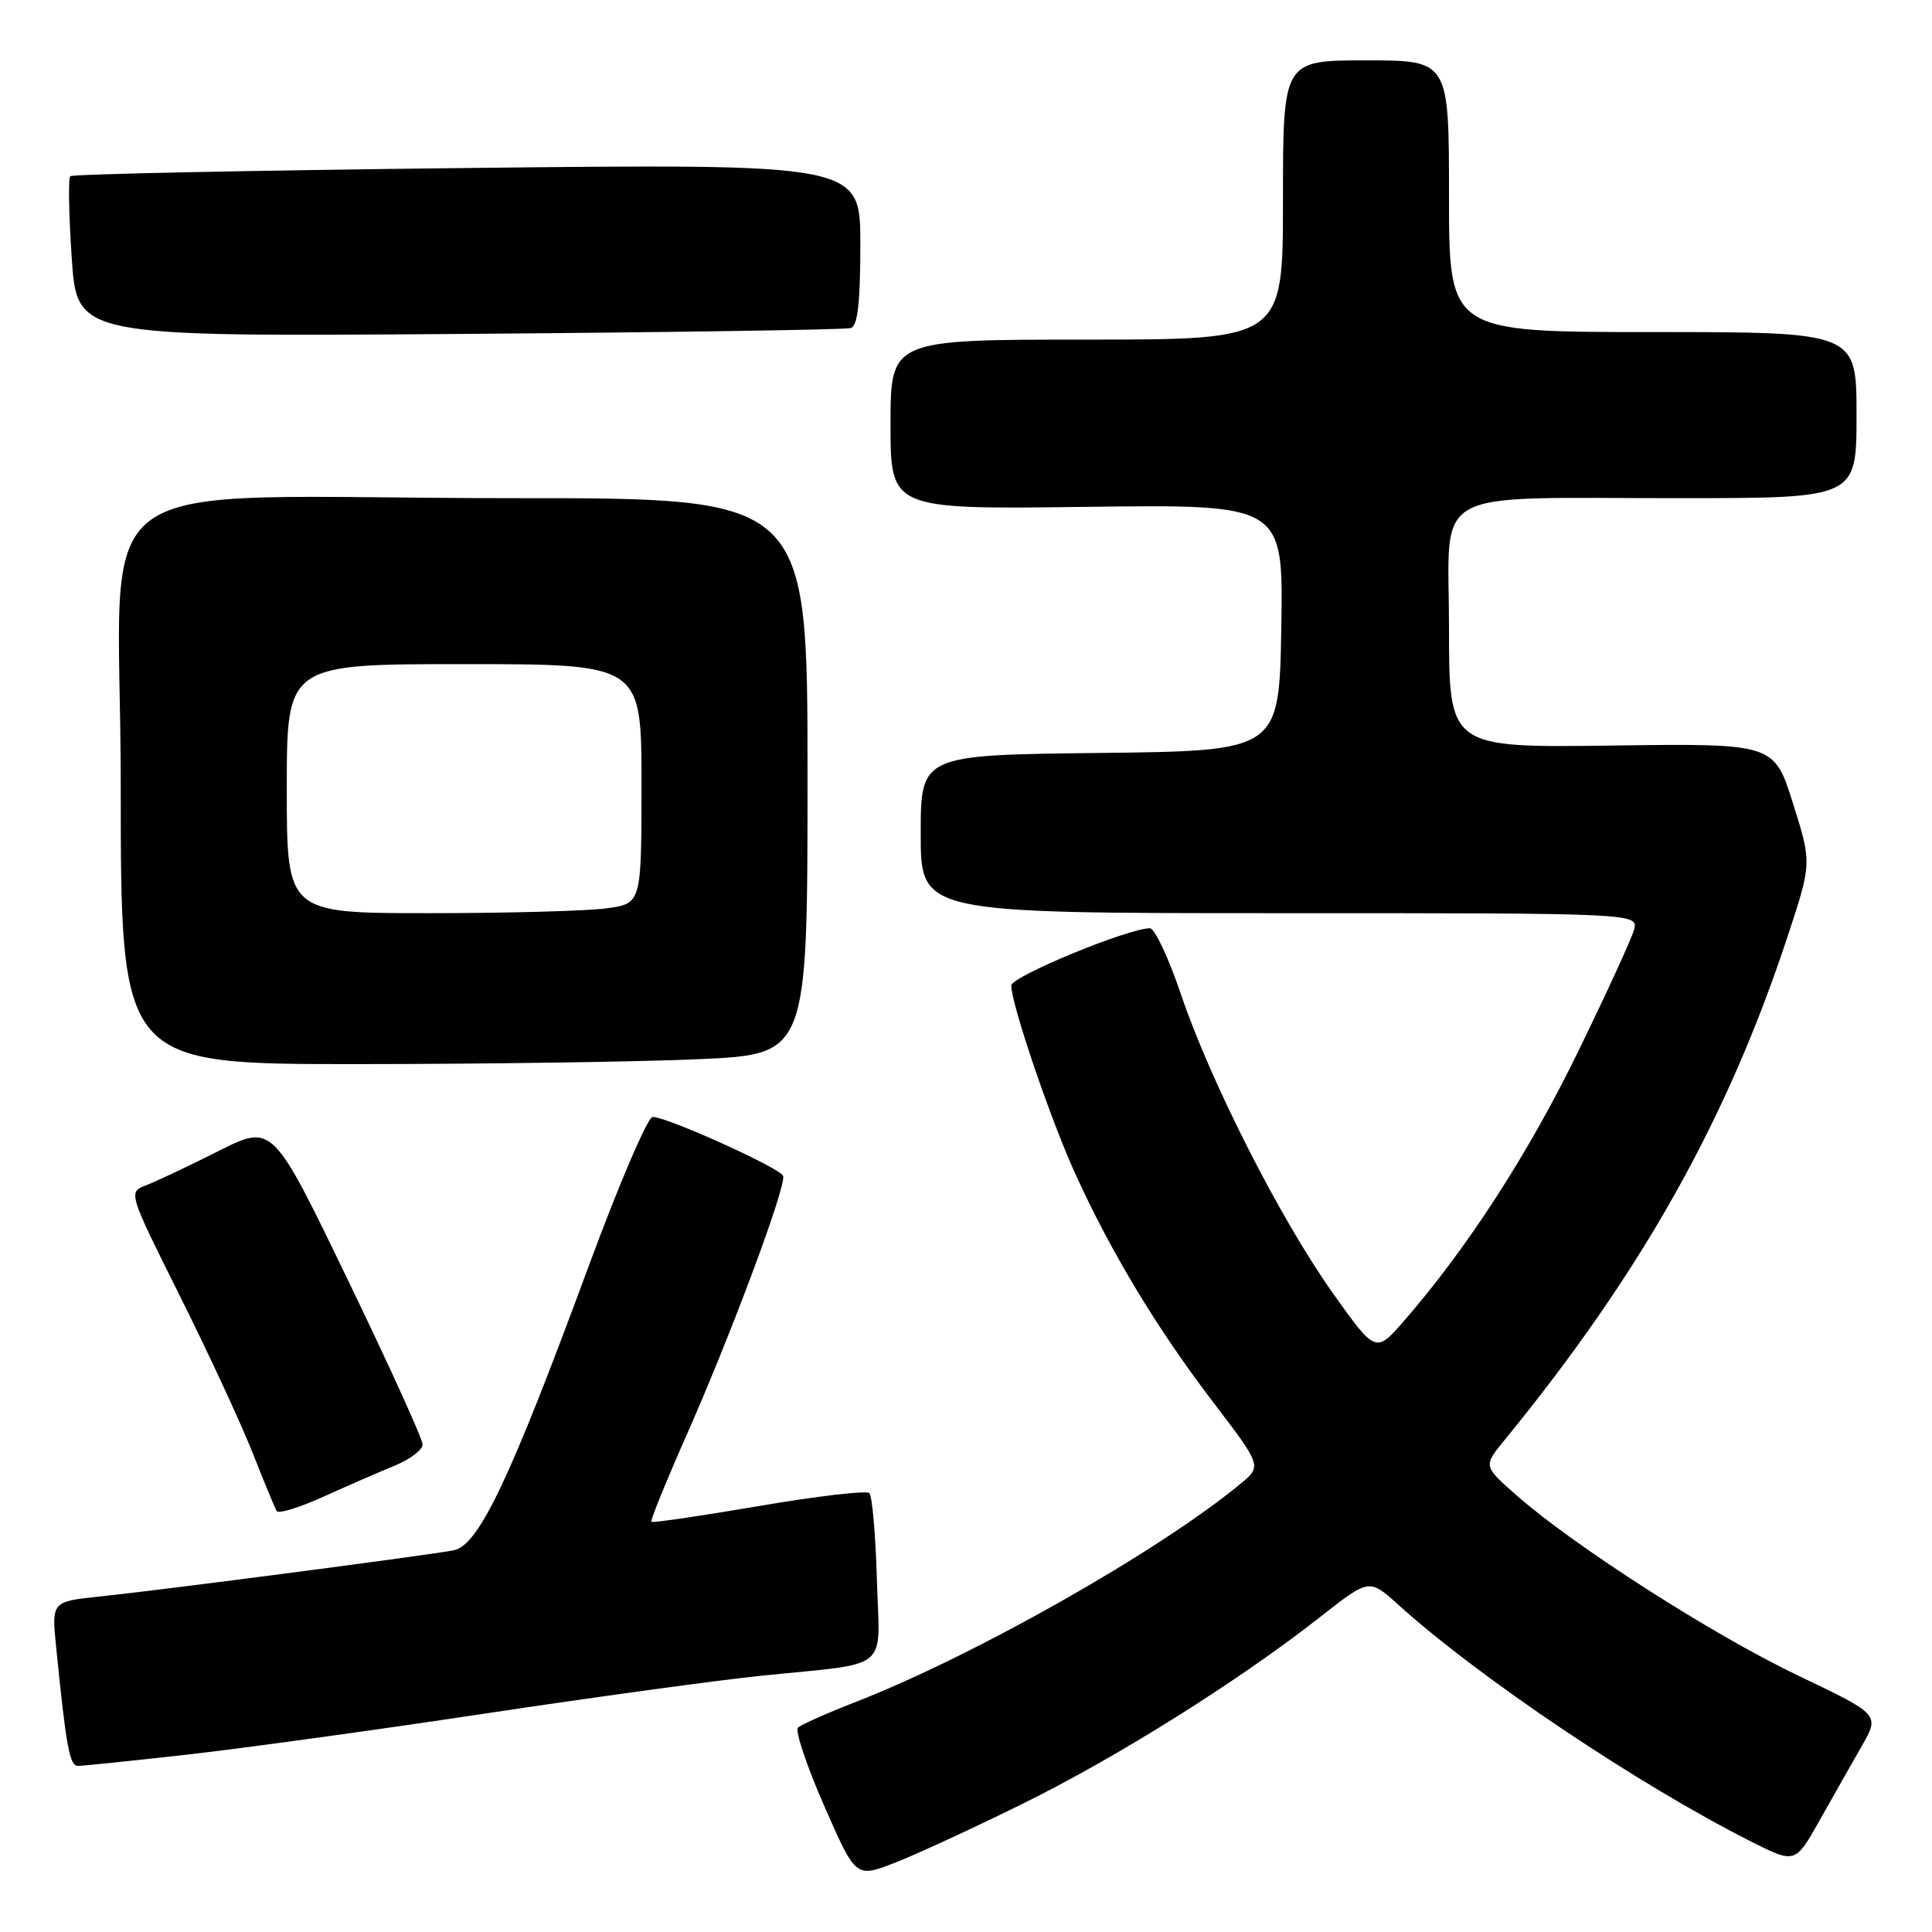 <?xml version="1.0" encoding="UTF-8" standalone="no"?>
<!DOCTYPE svg PUBLIC "-//W3C//DTD SVG 1.1//EN" "http://www.w3.org/Graphics/SVG/1.1/DTD/svg11.dtd" >
<svg xmlns="http://www.w3.org/2000/svg" xmlns:xlink="http://www.w3.org/1999/xlink" version="1.1" viewBox="0 0 256 256">
 <g >
 <path fill="currentColor"
d=" M 135.50 239.01 C 148.15 232.77 164.16 222.71 174.97 214.23 C 181.43 209.16 181.43 209.16 185.26 212.62 C 196.00 222.32 217.04 236.45 231.98 243.99 C 237.87 246.96 237.87 246.96 241.10 241.23 C 242.87 238.08 245.39 233.63 246.70 231.35 C 249.08 227.19 249.08 227.19 238.29 222.04 C 227.04 216.67 208.72 204.95 201.02 198.20 C 196.54 194.27 196.54 194.27 199.31 190.88 C 217.51 168.62 228.86 148.42 236.92 123.92 C 240.07 114.34 240.07 114.34 237.57 106.42 C 235.07 98.50 235.07 98.50 213.54 98.79 C 192.00 99.08 192.00 99.08 192.00 83.17 C 192.00 64.24 188.79 66.03 222.75 66.01 C 246.00 66.00 246.00 66.00 246.00 55.00 C 246.00 44.00 246.00 44.00 219.00 44.00 C 192.00 44.00 192.00 44.00 192.00 26.00 C 192.00 8.00 192.00 8.00 181.00 8.00 C 170.00 8.00 170.00 8.00 170.00 26.50 C 170.00 45.00 170.00 45.00 144.00 45.00 C 118.00 45.00 118.00 45.00 118.00 56.25 C 118.00 67.50 118.00 67.50 144.02 67.16 C 170.05 66.83 170.05 66.83 169.78 83.16 C 169.50 99.50 169.50 99.50 145.75 99.77 C 122.00 100.04 122.00 100.04 122.00 110.52 C 122.00 121.00 122.00 121.00 169.57 121.00 C 217.13 121.00 217.13 121.00 216.50 123.25 C 216.15 124.49 212.79 131.80 209.03 139.50 C 202.52 152.86 194.46 165.32 186.13 174.92 C 182.30 179.34 182.30 179.34 176.66 171.42 C 169.70 161.64 160.42 143.39 156.48 131.75 C 154.86 126.94 153.00 123.00 152.37 123.00 C 149.49 123.00 134.00 129.40 134.00 130.58 C 134.00 133.06 139.17 148.26 142.48 155.53 C 147.26 166.02 153.31 176.04 160.72 185.76 C 167.21 194.26 167.21 194.26 164.36 196.62 C 153.60 205.51 129.26 219.32 113.50 225.47 C 109.65 226.97 106.16 228.52 105.74 228.91 C 105.32 229.30 106.87 233.94 109.18 239.22 C 113.39 248.82 113.39 248.82 118.44 246.88 C 121.22 245.81 128.90 242.27 135.50 239.01 Z  M 24.68 232.51 C 31.93 231.70 49.70 229.25 64.18 227.07 C 78.66 224.89 95.22 222.62 101.00 222.03 C 118.29 220.25 116.55 221.71 116.19 209.23 C 116.02 203.33 115.57 198.20 115.19 197.84 C 114.81 197.48 108.22 198.25 100.55 199.56 C 92.88 200.87 86.47 201.81 86.31 201.65 C 86.15 201.49 88.25 196.32 90.97 190.17 C 96.92 176.72 104.21 157.14 103.77 155.82 C 103.43 154.79 88.42 148.00 86.48 148.00 C 85.83 148.00 82.02 156.89 78.01 167.75 C 67.57 196.05 63.44 204.76 60.13 205.42 C 56.87 206.06 21.79 210.65 13.16 211.55 C 6.83 212.22 6.83 212.22 7.45 218.36 C 8.78 231.60 9.23 234.00 10.34 233.99 C 10.98 233.99 17.43 233.32 24.68 232.51 Z  M 52.25 194.23 C 54.31 193.39 56.00 192.11 56.00 191.40 C 56.00 190.68 51.52 180.83 46.05 169.51 C 36.11 148.92 36.11 148.92 28.95 152.52 C 25.02 154.50 20.71 156.54 19.39 157.04 C 16.97 157.96 16.97 157.96 23.84 171.73 C 27.62 179.30 31.95 188.65 33.47 192.50 C 34.99 196.35 36.42 199.82 36.66 200.22 C 36.89 200.62 39.65 199.77 42.79 198.35 C 45.93 196.93 50.19 195.07 52.25 194.23 Z  M 92.75 140.34 C 107.00 139.69 107.00 139.69 107.00 102.84 C 107.00 66.00 107.00 66.00 68.25 66.01 C 9.14 66.02 16.00 61.01 16.00 104.14 C 16.00 141.00 16.00 141.00 47.25 141.00 C 64.44 140.99 84.91 140.70 92.75 140.34 Z  M 112.75 43.47 C 113.65 43.18 114.00 40.04 114.00 32.38 C 114.00 21.69 114.00 21.69 61.91 22.26 C 33.27 22.58 9.60 23.07 9.31 23.35 C 9.03 23.64 9.12 28.54 9.51 34.24 C 10.21 44.62 10.21 44.62 60.86 44.25 C 88.71 44.04 112.06 43.69 112.75 43.47 Z  M 38.00 104.50 C 38.00 88.00 38.00 88.00 61.50 88.00 C 85.00 88.00 85.00 88.00 85.00 103.86 C 85.00 119.73 85.00 119.73 80.36 120.36 C 77.81 120.71 67.23 121.00 56.86 121.00 C 38.00 121.00 38.00 121.00 38.00 104.50 Z "/>
</g>
</svg>